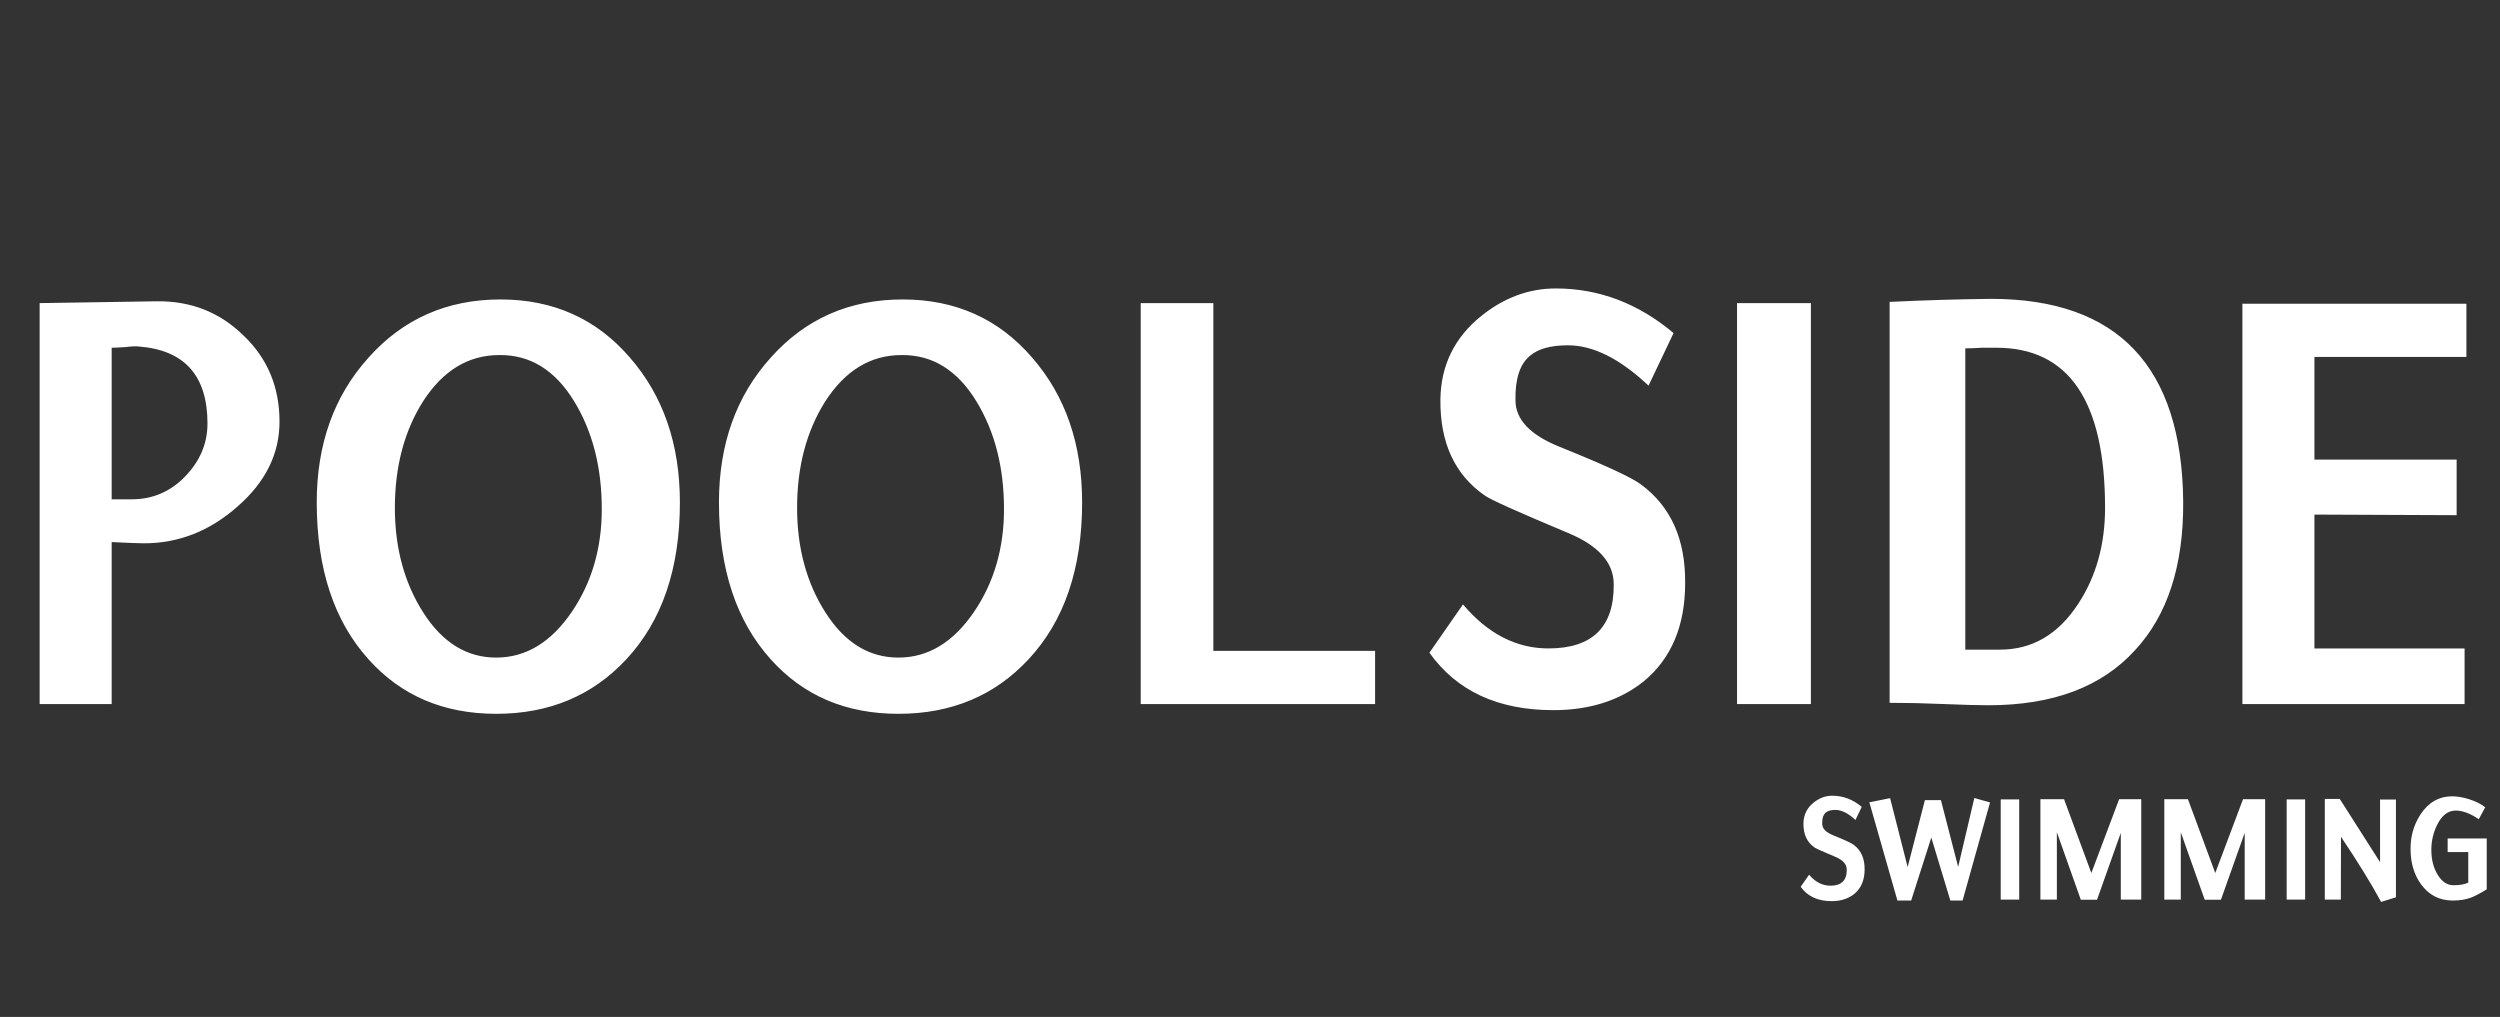<svg width="118" height="48" viewBox="0 0 118 48" fill="none" xmlns="http://www.w3.org/2000/svg">
<rect x="0" y="0" width="118" height="48" fill="#333333" stroke="none"/>
<path d="M5.271 25.586V33.231H1.871V14.307L7.402 14.221C9.016 14.202 10.379 14.74 11.493 15.836C12.626 16.913 13.193 18.269 13.193 19.904C13.193 21.423 12.53 22.759 11.205 23.913C9.899 25.067 8.43 25.644 6.797 25.644C6.567 25.644 6.058 25.625 5.271 25.586ZM5.271 16.413V23.567H6.221C7.201 23.567 8.036 23.211 8.728 22.5C9.438 21.769 9.793 20.933 9.793 19.99C9.793 17.74 8.718 16.529 6.567 16.356C6.432 16.336 6.212 16.346 5.904 16.384C5.616 16.404 5.405 16.413 5.271 16.413ZM14.95 23.712C14.95 20.961 15.766 18.683 17.399 16.875C19.031 15.048 21.106 14.134 23.622 14.134C26.118 14.134 28.154 15.048 29.729 16.875C31.304 18.683 32.091 20.961 32.091 23.712C32.091 26.846 31.246 29.317 29.556 31.125C27.962 32.837 25.917 33.692 23.42 33.692C20.942 33.692 18.935 32.837 17.399 31.125C15.766 29.317 14.95 26.846 14.95 23.712ZM18.638 23.971C18.638 25.875 19.089 27.529 19.992 28.933C20.894 30.336 22.037 31.038 23.42 31.038C24.822 31.038 26.013 30.317 26.992 28.875C27.933 27.49 28.404 25.875 28.404 24.029C28.404 22.067 27.972 20.375 27.107 18.952C26.205 17.471 25.024 16.74 23.564 16.759C22.104 16.759 20.904 17.49 19.963 18.952C19.079 20.355 18.638 22.029 18.638 23.971ZM33.935 23.712C33.935 20.961 34.751 18.683 36.384 16.875C38.016 15.048 40.09 14.134 42.606 14.134C45.103 14.134 47.139 15.048 48.714 16.875C50.289 18.683 51.076 20.961 51.076 23.712C51.076 26.846 50.231 29.317 48.541 31.125C46.947 32.837 44.902 33.692 42.405 33.692C39.927 33.692 37.92 32.837 36.384 31.125C34.751 29.317 33.935 26.846 33.935 23.712ZM37.623 23.971C37.623 25.875 38.074 27.529 38.977 28.933C39.879 30.336 41.022 31.038 42.405 31.038C43.807 31.038 44.998 30.317 45.977 28.875C46.918 27.49 47.389 25.875 47.389 24.029C47.389 22.067 46.957 20.375 46.092 18.952C45.19 17.471 44.008 16.74 42.549 16.759C41.089 16.759 39.889 17.49 38.948 18.952C38.064 20.355 37.623 22.029 37.623 23.971ZM53.842 14.307H57.27V30.721H64.904V33.231H53.842V14.307ZM67.468 30.808L69.053 28.529C70.224 29.913 71.569 30.606 73.086 30.606C75.16 30.606 76.188 29.596 76.168 27.577C76.168 26.558 75.448 25.75 74.008 25.154C71.665 24.173 70.359 23.586 70.09 23.394C68.669 22.413 67.968 20.904 67.987 18.865C68.006 17.25 68.65 15.932 69.917 14.913C70.993 14.048 72.164 13.615 73.432 13.615C75.468 13.615 77.321 14.317 78.992 15.721L77.811 18.202C76.466 16.933 75.199 16.298 74.008 16.298C73.201 16.298 72.606 16.461 72.222 16.788C71.742 17.173 71.511 17.875 71.53 18.894C71.53 19.798 72.222 20.529 73.605 21.086C75.755 21.952 77.042 22.548 77.465 22.875C78.867 23.913 79.558 25.462 79.539 27.519C79.539 29.538 78.886 31.086 77.58 32.163C76.447 33.067 75.026 33.519 73.316 33.519C70.704 33.519 68.755 32.615 67.468 30.808ZM81.988 14.307H85.474V33.231H81.988V14.307ZM89.19 33.173V14.25C90.765 14.173 92.359 14.125 93.972 14.106C99.965 14.106 102.989 17.298 103.047 23.683C103.066 26.702 102.307 29.038 100.771 30.692C99.196 32.423 96.891 33.288 93.857 33.288C93.377 33.288 92.676 33.269 91.754 33.231C90.851 33.192 89.997 33.173 89.19 33.173ZM94.231 16.413C94.097 16.413 93.867 16.413 93.54 16.413C93.252 16.433 92.993 16.442 92.762 16.442V30.663H94.404C95.921 30.663 97.151 29.942 98.092 28.5C98.937 27.211 99.359 25.702 99.359 23.971C99.359 18.933 97.65 16.413 94.231 16.413ZM109.241 21.692H115.953V24.317L109.241 24.288V30.606H116.328V33.231H105.841V14.336H116.414V16.846H109.241V21.692Z" fill="white"/>
<path d="M84.992 41.856L85.388 41.286C85.681 41.632 86.017 41.805 86.397 41.805C86.915 41.805 87.172 41.553 87.167 41.048C87.167 40.793 86.987 40.591 86.627 40.442C86.041 40.197 85.715 40.05 85.647 40.002C85.292 39.757 85.117 39.38 85.122 38.87C85.127 38.466 85.287 38.137 85.604 37.882C85.873 37.666 86.166 37.558 86.483 37.558C86.992 37.558 87.455 37.733 87.873 38.084L87.578 38.704C87.242 38.387 86.925 38.228 86.627 38.228C86.425 38.228 86.276 38.269 86.18 38.351C86.061 38.447 86.003 38.623 86.007 38.877C86.007 39.103 86.18 39.286 86.526 39.425C87.064 39.642 87.386 39.791 87.491 39.873C87.842 40.132 88.015 40.519 88.01 41.034C88.01 41.538 87.847 41.925 87.52 42.195C87.237 42.421 86.882 42.534 86.454 42.534C85.801 42.534 85.314 42.308 84.992 41.856ZM92.057 42.505L91.157 39.534L90.207 42.505H89.558L88.233 37.868L89.213 37.673L90.041 40.925L90.855 37.767H91.611L92.425 40.918L93.188 37.666L93.93 37.875L92.634 42.505H92.057ZM94.434 37.731H95.306V42.461H94.434V37.731ZM100.102 39.31L98.979 42.469H98.215L97.084 39.281V42.461H96.307V37.723H97.423L98.712 41.206L100.023 37.723H101.067V42.461H100.102V39.31ZM105.95 39.31L104.827 42.469H104.063L102.933 39.281V42.461H102.155V37.723H103.271L104.56 41.206L105.871 37.723H106.915V42.461H105.95V39.31ZM107.931 37.731H108.802V42.461H107.931V37.731ZM110.495 39.497L110.488 42.461H109.731V37.709H110.437L112.339 40.695V37.738H113.088V42.353L112.389 42.57C111.909 41.685 111.278 40.661 110.495 39.497ZM115.774 42.505C115.14 42.505 114.639 42.247 114.269 41.733C113.942 41.281 113.779 40.728 113.779 40.074C113.774 39.478 113.928 38.937 114.24 38.452C114.615 37.875 115.119 37.586 115.752 37.586C115.978 37.586 116.235 37.63 116.523 37.716C116.854 37.822 117.114 37.952 117.301 38.106L116.998 38.668C116.605 38.399 116.245 38.262 115.918 38.257C115.548 38.257 115.253 38.483 115.032 38.935C114.85 39.305 114.759 39.697 114.759 40.111C114.759 40.572 114.859 40.966 115.061 41.293C115.263 41.62 115.51 41.783 115.803 41.783C116.101 41.783 116.334 41.743 116.502 41.661V40.219H115.529V39.577H117.373V41.978C117.051 42.175 116.797 42.308 116.61 42.375C116.369 42.461 116.091 42.505 115.774 42.505Z" fill="white"/>
</svg>
